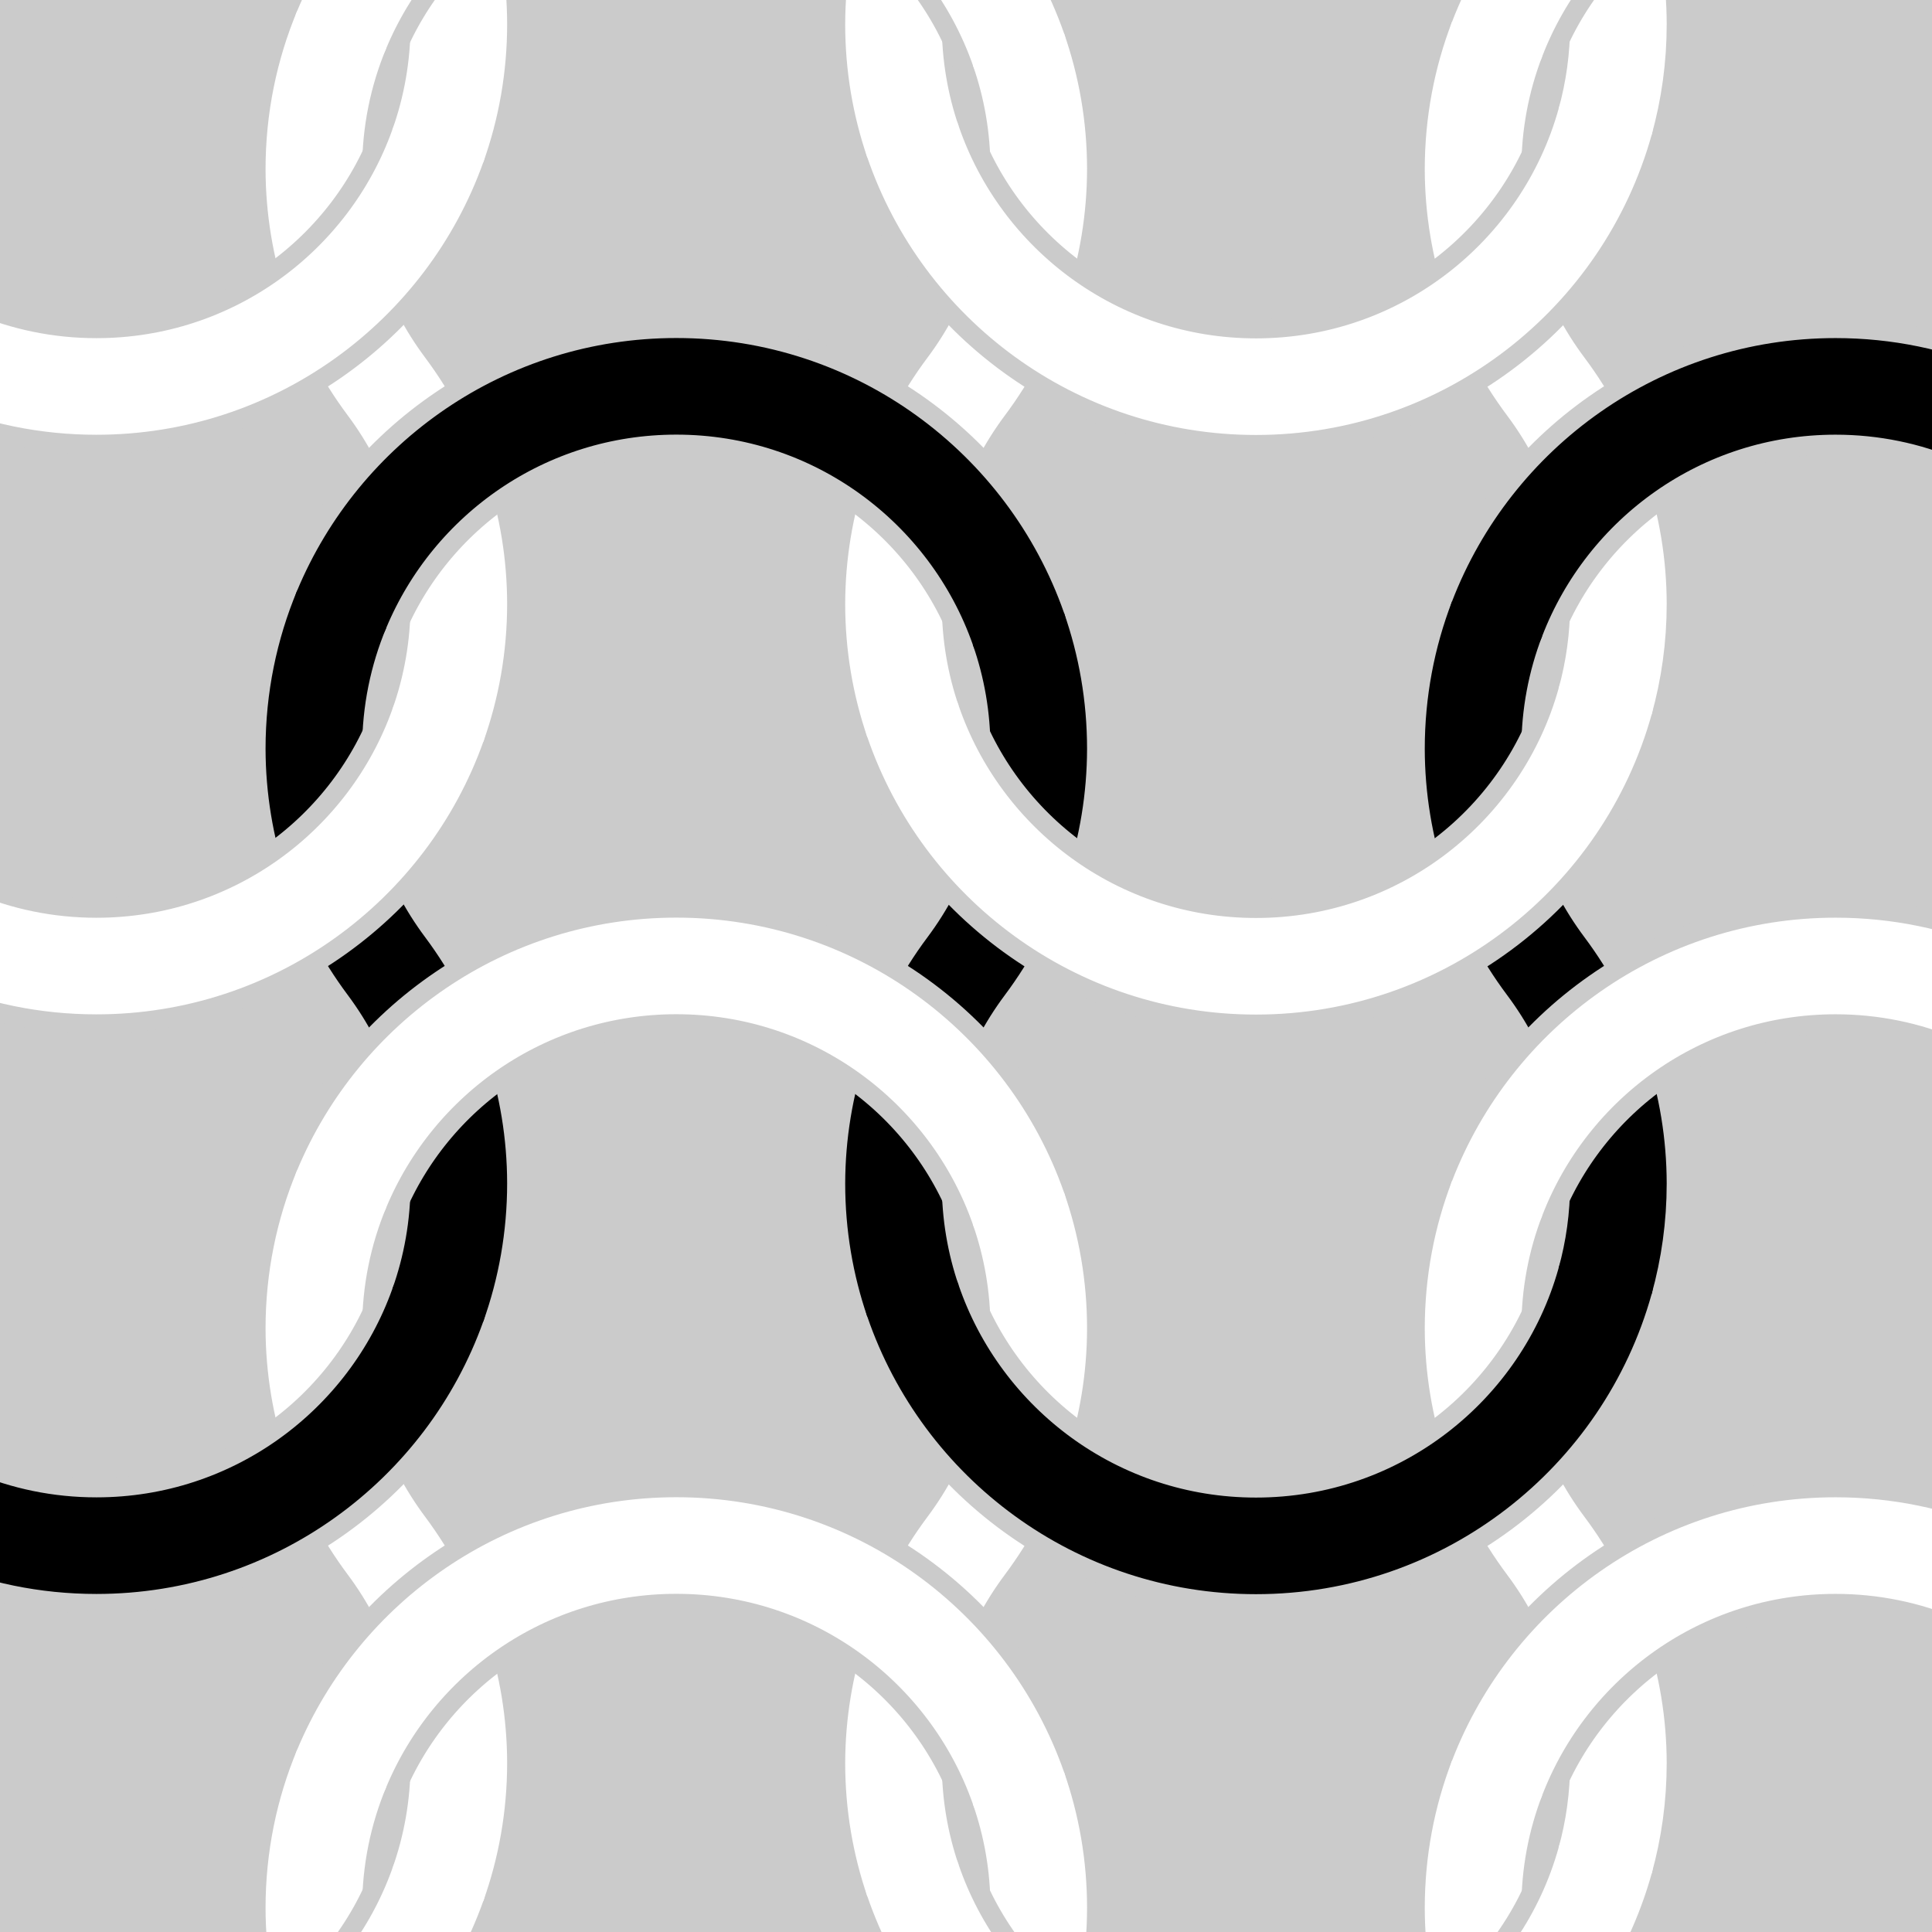 <?xml version="1.0" encoding="UTF-8" standalone="no"?>
<!-- Created with Inkscape (http://www.inkscape.org/) -->

<svg
   xmlns:dc="http://purl.org/dc/elements/1.1/"
   xmlns:cc="http://creativecommons.org/ns#"
   xmlns:rdf="http://www.w3.org/1999/02/22-rdf-syntax-ns#"
   xmlns:svg="http://www.w3.org/2000/svg"
   xmlns="http://www.w3.org/2000/svg"
   xmlns:sodipodi="http://sodipodi.sourceforge.net/DTD/sodipodi-0.dtd"
   xmlns:inkscape="http://www.inkscape.org/namespaces/inkscape"
   width="200"
   height="200"
   viewBox="0 0 200 200"
   id="svg2"
   version="1.1"
   inkscape:version="0.91 r13725"
   sodipodi:docname="logo-knit.svg"
   inkscape:export-filename="/Users/ix/textiles-lab/assets/overthinking-a-lab-logo/logo-knit.png"
   inkscape:export-xdpi="180"
   inkscape:export-ydpi="180">
  <defs
     id="defs4" />
  <sodipodi:namedview
     id="base"
     pagecolor="#ffffff"
     bordercolor="#666666"
     borderopacity="1.0"
     inkscape:pageopacity="0.0"
     inkscape:pageshadow="2"
     inkscape:zoom="2.8"
     inkscape:cx="114.20867"
     inkscape:cy="86.692354"
     inkscape:document-units="px"
     inkscape:current-layer="layer1"
     showgrid="true"
     units="px"
     inkscape:object-paths="true"
     inkscape:object-nodes="true"
     inkscape:snap-smooth-nodes="true"
     borderlayer="true"
     inkscape:window-width="1680"
     inkscape:window-height="1001"
     inkscape:window-x="0"
     inkscape:window-y="1"
     inkscape:window-maximized="1">
    <inkscape:grid
       type="xygrid"
       id="grid4136"
       spacingx="10"
       spacingy="10" />
  </sodipodi:namedview>
  <g
     inkscape:label="Layer 1"
     inkscape:groupmode="layer"
     id="layer1"
     transform="translate(0,-852.362)">
    <rect
       style="color:#000000;display:inline;overflow:visible;visibility:visible;opacity:1;fill:#cbcbcb;fill-opacity:1;fill-rule:evenodd;stroke:none;stroke-width:14;stroke-linecap:butt;stroke-linejoin:round;stroke-miterlimit:4;stroke-dasharray:none;stroke-dashoffset:0;stroke-opacity:1;marker:none;enable-background:accumulate"
       id="rect4259"
       width="200"
       height="200"
       x="0"
       y="852.362" />
    <path
       inkscape:connector-curvature="0"
       id="path4317"
       d="m 166.159,864.986 c 0.897,-3.216 1.377,-6.606 1.377,-10.108 -0.013,-8.114 -2.657,-16.006 -7.519,-22.502 -4.864,-6.494 -7.51,-14.383 -7.526,-22.496 0,-4.744 0.881,-9.283 2.487,-13.461"
       style="color:#000000;display:inline;overflow:visible;visibility:visible;opacity:1;fill:none;fill-opacity:1;fill-rule:evenodd;stroke:#ffffff;stroke-width:10;stroke-linecap:round;stroke-linejoin:round;stroke-miterlimit:4;stroke-dasharray:none;stroke-dashoffset:0;stroke-opacity:1;marker:none;enable-background:accumulate" />
    <path
       inkscape:connector-curvature="0"
       id="path4319"
       d="m 105.424,797.445 c 1.365,3.89 2.108,8.073 2.108,12.43 -0.013,8.114 -2.656,16.006 -7.515,22.505 -4.86,6.496 -7.506,14.386 -7.523,22.499 0,4.26 0.71,8.355 2.018,12.171"
       style="color:#000000;display:inline;overflow:visible;visibility:visible;opacity:1;fill:none;fill-opacity:1;fill-rule:evenodd;stroke:#ffffff;stroke-width:10;stroke-linecap:round;stroke-linejoin:round;stroke-miterlimit:4;stroke-dasharray:none;stroke-dashoffset:0;stroke-opacity:1;marker:none;enable-background:accumulate" />
    <path
       inkscape:connector-curvature="0"
       id="path4321"
       d="m 45.323,867.478 c 1.408,-3.944 2.176,-8.193 2.176,-12.621 -0.013,-8.114 -2.657,-16.006 -7.501,-22.494 -4.845,-6.485 -7.491,-14.375 -7.508,-22.488 0,-5.118 1.025,-9.997 2.88,-14.442"
       style="color:#000000;display:inline;overflow:visible;visibility:visible;opacity:1;fill:none;fill-opacity:1;fill-rule:evenodd;stroke:#ffffff;stroke-width:10;stroke-linecap:round;stroke-linejoin:round;stroke-miterlimit:4;stroke-dasharray:none;stroke-dashoffset:0;stroke-opacity:1;marker:none;enable-background:accumulate" />
    <path
       inkscape:connector-curvature="0"
       id="path4327"
       d="m 35.371,795.433 c 5.657,-13.553 19.037,-23.079 34.641,-23.079 16.366,0 30.284,10.478 35.413,25.091"
       style="color:#000000;display:inline;overflow:visible;visibility:visible;opacity:1;fill:none;fill-opacity:1;fill-rule:evenodd;stroke:#ffffff;stroke-width:10;stroke-linecap:round;stroke-linejoin:round;stroke-miterlimit:4;stroke-dasharray:none;stroke-dashoffset:0;stroke-opacity:1;marker:none;enable-background:accumulate" />
    <path
       inkscape:connector-curvature="0"
       id="path4329"
       d="m 154.979,796.42 c 5.411,-14.072 19.056,-24.06 35.034,-24.06 20.722,0 37.521,16.799 37.521,37.521 -0.013,8.114 -2.656,16.006 -7.534,22.491"
       style="color:#000000;display:inline;overflow:visible;visibility:visible;opacity:1;fill:none;fill-opacity:1;fill-rule:evenodd;stroke:#ffffff;stroke-width:10;stroke-linecap:round;stroke-linejoin:round;stroke-miterlimit:4;stroke-dasharray:none;stroke-dashoffset:0;stroke-opacity:1;marker:none;enable-background:accumulate" />
    <path
       inkscape:connector-curvature="0"
       id="path4299"
       d="m 166.159,924.986 c 0.897,-3.216 1.377,-6.606 1.377,-10.108 -0.013,-8.114 -2.657,-16.006 -7.519,-22.502 -4.864,-6.494 -7.51,-14.383 -7.526,-22.496 0,-4.744 0.881,-9.283 2.487,-13.461"
       style="color:#000000;display:inline;overflow:visible;visibility:visible;opacity:1;fill:none;fill-opacity:1;fill-rule:evenodd;stroke:#ffffff;stroke-width:10;stroke-linecap:round;stroke-linejoin:round;stroke-miterlimit:4;stroke-dasharray:none;stroke-dashoffset:0;stroke-opacity:1;marker:none;enable-background:accumulate" />
    <path
       inkscape:connector-curvature="0"
       id="path4301"
       d="m 105.424,857.445 c 1.365,3.89 2.108,8.073 2.108,12.43 -0.013,8.114 -2.656,16.006 -7.515,22.505 -4.86,6.496 -7.506,14.386 -7.523,22.499 0,4.26 0.71,8.355 2.018,12.171"
       style="color:#000000;display:inline;overflow:visible;visibility:visible;opacity:1;fill:none;fill-opacity:1;fill-rule:evenodd;stroke:#ffffff;stroke-width:10;stroke-linecap:round;stroke-linejoin:round;stroke-miterlimit:4;stroke-dasharray:none;stroke-dashoffset:0;stroke-opacity:1;marker:none;enable-background:accumulate" />
    <path
       inkscape:connector-curvature="0"
       id="path4303"
       d="m 45.323,927.478 c 1.408,-3.944 2.176,-8.193 2.176,-12.621 -0.013,-8.114 -2.657,-16.006 -7.501,-22.494 -4.845,-6.485 -7.491,-14.375 -7.508,-22.488 0,-5.118 1.025,-9.997 2.88,-14.442"
       style="color:#000000;display:inline;overflow:visible;visibility:visible;opacity:1;fill:none;fill-opacity:1;fill-rule:evenodd;stroke:#ffffff;stroke-width:10;stroke-linecap:round;stroke-linejoin:round;stroke-miterlimit:4;stroke-dasharray:none;stroke-dashoffset:0;stroke-opacity:1;marker:none;enable-background:accumulate" />
    <path
       inkscape:connector-curvature="0"
       id="path4305"
       style="color:#000000;display:inline;overflow:visible;visibility:visible;opacity:1;fill:none;fill-opacity:1;fill-rule:evenodd;stroke:#cbcbcb;stroke-width:14;stroke-linecap:butt;stroke-linejoin:round;stroke-miterlimit:4;stroke-dasharray:none;stroke-dashoffset:0;stroke-opacity:1;marker:none;enable-background:accumulate"
       d="m 94.515,867.04 c 5.055,14.748 19.041,25.35 35.503,25.35 17.22,0 31.731,-11.601 36.144,-27.413 M -20,832.362 c -4.878,6.483 -7.524,14.372 -7.541,22.485 0,20.722 16.799,37.521 37.521,37.521 16.294,0 30.163,-10.386 35.345,-24.9 M 154.979,856.42 c 5.411,-14.072 19.056,-24.06 35.034,-24.06 20.722,0 37.521,16.799 37.521,37.521 -0.013,8.114 -2.656,16.006 -7.534,22.491 M 35.371,855.433 c 5.657,-13.553 19.037,-23.079 34.641,-23.079 16.366,0 30.284,10.478 35.413,25.091" />
    <path
       inkscape:connector-curvature="0"
       style="color:#000000;display:inline;overflow:visible;visibility:visible;opacity:1;fill:none;fill-opacity:1;fill-rule:evenodd;stroke:#ffffff;stroke-width:10;stroke-linecap:round;stroke-linejoin:round;stroke-miterlimit:4;stroke-dasharray:none;stroke-dashoffset:0;stroke-opacity:1;marker:none;enable-background:accumulate"
       d="m -20,832.362 c -4.878,6.483 -7.524,14.372 -7.541,22.485 0,20.722 16.799,37.521 37.521,37.521 16.294,0 30.163,-10.386 35.345,-24.9"
       id="path4307" />
    <path
       inkscape:connector-curvature="0"
       id="path4309"
       d="m 35.371,855.433 c 5.657,-13.553 19.037,-23.079 34.641,-23.079 16.366,0 30.284,10.478 35.413,25.091"
       style="color:#000000;display:inline;overflow:visible;visibility:visible;opacity:1;fill:none;fill-opacity:1;fill-rule:evenodd;stroke:#ffffff;stroke-width:10;stroke-linecap:round;stroke-linejoin:round;stroke-miterlimit:4;stroke-dasharray:none;stroke-dashoffset:0;stroke-opacity:1;marker:none;enable-background:accumulate" />
    <path
       inkscape:connector-curvature="0"
       id="path4311"
       d="m 154.979,856.42 c 5.411,-14.072 19.056,-24.06 35.034,-24.06 20.722,0 37.521,16.799 37.521,37.521 -0.013,8.114 -2.656,16.006 -7.534,22.491"
       style="color:#000000;display:inline;overflow:visible;visibility:visible;opacity:1;fill:none;fill-opacity:1;fill-rule:evenodd;stroke:#ffffff;stroke-width:10;stroke-linecap:round;stroke-linejoin:round;stroke-miterlimit:4;stroke-dasharray:none;stroke-dashoffset:0;stroke-opacity:1;marker:none;enable-background:accumulate" />
    <path
       inkscape:connector-curvature="0"
       style="color:#000000;display:inline;overflow:visible;visibility:visible;opacity:1;fill:none;fill-opacity:1;fill-rule:evenodd;stroke:#ffffff;stroke-width:10;stroke-linecap:round;stroke-linejoin:round;stroke-miterlimit:4;stroke-dasharray:none;stroke-dashoffset:0;stroke-opacity:1;marker:none;enable-background:accumulate"
       d="m 94.515,867.04 c 5.055,14.748 19.041,25.35 35.503,25.35 17.22,0 31.731,-11.601 36.144,-27.413"
       id="path4313" />
    <path
       inkscape:connector-curvature="0"
       style="color:#000000;display:inline;overflow:visible;visibility:visible;opacity:1;fill:none;fill-opacity:1;fill-rule:evenodd;stroke:#000000;stroke-width:10;stroke-linecap:round;stroke-linejoin:round;stroke-miterlimit:4;stroke-dasharray:none;stroke-dashoffset:0;stroke-opacity:1;marker:none;enable-background:accumulate"
       d="m 166.159,984.986 c 0.897,-3.216 1.377,-6.606 1.377,-10.108 -0.013,-8.114 -2.657,-16.006 -7.519,-22.502 -4.864,-6.494 -7.51,-14.383 -7.526,-22.496 0,-4.744 0.881,-9.283 2.487,-13.461"
       id="path4205" />
    <path
       inkscape:connector-curvature="0"
       style="color:#000000;display:inline;overflow:visible;visibility:visible;opacity:1;fill:none;fill-opacity:1;fill-rule:evenodd;stroke:#000000;stroke-width:10;stroke-linecap:round;stroke-linejoin:round;stroke-miterlimit:4;stroke-dasharray:none;stroke-dashoffset:0;stroke-opacity:1;marker:none;enable-background:accumulate"
       d="m 105.424,917.445 c 1.365,3.89 2.108,8.073 2.108,12.43 -0.013,8.114 -2.656,16.006 -7.515,22.505 -4.86,6.496 -7.506,14.386 -7.523,22.499 0,4.26 0.71,8.355 2.018,12.171"
       id="path4209" />
    <path
       inkscape:connector-curvature="0"
       style="color:#000000;display:inline;overflow:visible;visibility:visible;opacity:1;fill:none;fill-opacity:1;fill-rule:evenodd;stroke:#000000;stroke-width:10;stroke-linecap:round;stroke-linejoin:round;stroke-miterlimit:4;stroke-dasharray:none;stroke-dashoffset:0;stroke-opacity:1;marker:none;enable-background:accumulate"
       d="m 45.323,987.478 c 1.408,-3.944 2.176,-8.193 2.176,-12.621 -0.013,-8.114 -2.657,-16.006 -7.501,-22.494 -4.845,-6.485 -7.491,-14.375 -7.508,-22.488 0,-5.118 1.025,-9.997 2.88,-14.442"
       id="path4213" />
    <path
       inkscape:connector-curvature="0"
       d="m 94.515,927.04 c 5.055,14.748 19.041,25.35 35.503,25.35 17.22,0 31.731,-11.601 36.144,-27.413 M -20,892.362 c -4.878,6.483 -7.524,14.372 -7.541,22.485 0,20.722 16.799,37.521 37.521,37.521 16.294,0 30.163,-10.386 35.345,-24.9 M 154.979,916.42 c 5.411,-14.072 19.056,-24.06 35.034,-24.06 20.722,0 37.521,16.799 37.521,37.521 -0.013,8.114 -2.656,16.006 -7.534,22.491 M 35.371,915.433 c 5.657,-13.553 19.037,-23.079 34.641,-23.079 16.366,0 30.284,10.478 35.413,25.091"
       style="color:#000000;display:inline;overflow:visible;visibility:visible;opacity:1;fill:none;fill-opacity:1;fill-rule:evenodd;stroke:#cbcbcb;stroke-width:14;stroke-linecap:butt;stroke-linejoin:round;stroke-miterlimit:4;stroke-dasharray:none;stroke-dashoffset:0;stroke-opacity:1;marker:none;enable-background:accumulate"
       id="path4254" />
    <path
       id="path4219"
       d="m -20,892.362 c -4.878,6.483 -7.524,14.372 -7.541,22.485 0,20.722 16.799,37.521 37.521,37.521 16.294,0 30.163,-10.386 35.345,-24.9"
       style="color:#000000;display:inline;overflow:visible;visibility:visible;opacity:1;fill:none;fill-opacity:1;fill-rule:evenodd;stroke:#ffffff;stroke-width:10;stroke-linecap:round;stroke-linejoin:round;stroke-miterlimit:4;stroke-dasharray:none;stroke-dashoffset:0;stroke-opacity:1;marker:none;enable-background:accumulate"
       inkscape:connector-curvature="0" />
    <path
       inkscape:connector-curvature="0"
       style="color:#000000;display:inline;overflow:visible;visibility:visible;opacity:1;fill:none;fill-opacity:1;fill-rule:evenodd;stroke:#000000;stroke-width:10;stroke-linecap:round;stroke-linejoin:round;stroke-miterlimit:4;stroke-dasharray:none;stroke-dashoffset:0;stroke-opacity:1;marker:none;enable-background:accumulate"
       d="m 35.371,915.433 c 5.657,-13.553 19.037,-23.079 34.641,-23.079 16.366,0 30.284,10.478 35.413,25.091"
       id="path4211" />
    <path
       inkscape:connector-curvature="0"
       style="color:#000000;display:inline;overflow:visible;visibility:visible;opacity:1;fill:none;fill-opacity:1;fill-rule:evenodd;stroke:#000000;stroke-width:10;stroke-linecap:round;stroke-linejoin:round;stroke-miterlimit:4;stroke-dasharray:none;stroke-dashoffset:0;stroke-opacity:1;marker:none;enable-background:accumulate"
       d="m 154.979,916.42 c 5.411,-14.072 19.056,-24.06 35.034,-24.06 20.722,0 37.521,16.799 37.521,37.521 -0.013,8.114 -2.656,16.006 -7.534,22.491"
       id="path4155" />
    <path
       id="path4221"
       d="m 94.515,927.04 c 5.055,14.748 19.041,25.35 35.503,25.35 17.22,0 31.731,-11.601 36.144,-27.413"
       style="color:#000000;display:inline;overflow:visible;visibility:visible;opacity:1;fill:none;fill-opacity:1;fill-rule:evenodd;stroke:#ffffff;stroke-width:10;stroke-linecap:round;stroke-linejoin:round;stroke-miterlimit:4;stroke-dasharray:none;stroke-dashoffset:0;stroke-opacity:1;marker:none;enable-background:accumulate"
       inkscape:connector-curvature="0" />
    <path
       inkscape:connector-curvature="0"
       id="path4281"
       d="m 166.159,1044.986 c 0.897,-3.216 1.377,-6.606 1.377,-10.108 -0.013,-8.114 -2.657,-16.006 -7.519,-22.502 -4.864,-6.494 -7.51,-14.383 -7.526,-22.496 0,-4.744 0.881,-9.283 2.487,-13.461"
       style="color:#000000;display:inline;overflow:visible;visibility:visible;opacity:1;fill:none;fill-opacity:1;fill-rule:evenodd;stroke:#ffffff;stroke-width:10;stroke-linecap:round;stroke-linejoin:round;stroke-miterlimit:4;stroke-dasharray:none;stroke-dashoffset:0;stroke-opacity:1;marker:none;enable-background:accumulate" />
    <path
       inkscape:connector-curvature="0"
       id="path4283"
       d="m 105.424,977.445 c 1.365,3.89 2.108,8.073 2.108,12.43 -0.013,8.114 -2.656,16.006 -7.515,22.504 -4.86,6.497 -7.506,14.386 -7.523,22.499 0,4.26 0.71,8.355 2.018,12.171"
       style="color:#000000;display:inline;overflow:visible;visibility:visible;opacity:1;fill:none;fill-opacity:1;fill-rule:evenodd;stroke:#ffffff;stroke-width:10;stroke-linecap:round;stroke-linejoin:round;stroke-miterlimit:4;stroke-dasharray:none;stroke-dashoffset:0;stroke-opacity:1;marker:none;enable-background:accumulate" />
    <path
       inkscape:connector-curvature="0"
       id="path4285"
       d="m 45.323,1047.478 c 1.408,-3.944 2.176,-8.193 2.176,-12.621 -0.013,-8.114 -2.657,-16.006 -7.501,-22.494 -4.845,-6.485 -7.491,-14.375 -7.508,-22.488 0,-5.118 1.025,-9.997 2.88,-14.442"
       style="color:#000000;display:inline;overflow:visible;visibility:visible;opacity:1;fill:none;fill-opacity:1;fill-rule:evenodd;stroke:#ffffff;stroke-width:10;stroke-linecap:round;stroke-linejoin:round;stroke-miterlimit:4;stroke-dasharray:none;stroke-dashoffset:0;stroke-opacity:1;marker:none;enable-background:accumulate" />
    <path
       inkscape:connector-curvature="0"
       id="path4287"
       style="color:#000000;display:inline;overflow:visible;visibility:visible;opacity:1;fill:none;fill-opacity:1;fill-rule:evenodd;stroke:#cbcbcb;stroke-width:14;stroke-linecap:butt;stroke-linejoin:round;stroke-miterlimit:4;stroke-dasharray:none;stroke-dashoffset:0;stroke-opacity:1;marker:none;enable-background:accumulate"
       d="m 94.515,987.04 c 5.055,14.748 19.041,25.35 35.503,25.35 17.22,0 31.731,-11.601 36.144,-27.413 M -20,952.362 c -4.878,6.483 -7.524,14.372 -7.541,22.485 0,20.722 16.799,37.521 37.521,37.521 16.294,0 30.163,-10.386 35.345,-24.9 M 154.979,976.42 c 5.411,-14.072 19.056,-24.06 35.034,-24.06 20.722,0 37.521,16.799 37.521,37.521 -0.013,8.114 -2.656,16.006 -7.534,22.491 M 35.371,975.433 c 5.657,-13.553 19.037,-23.079 34.641,-23.079 16.366,0 30.284,10.478 35.413,25.091" />
    <path
       inkscape:connector-curvature="0"
       style="color:#000000;display:inline;overflow:visible;visibility:visible;opacity:1;fill:none;fill-opacity:1;fill-rule:evenodd;stroke:#000000;stroke-width:10;stroke-linecap:round;stroke-linejoin:round;stroke-miterlimit:4;stroke-dasharray:none;stroke-dashoffset:0;stroke-opacity:1;marker:none;enable-background:accumulate"
       d="m -20,952.362 c -4.878,6.483 -7.524,14.372 -7.541,22.485 0,20.722 16.799,37.521 37.521,37.521 16.294,0 30.163,-10.386 35.345,-24.9"
       id="path4289" />
    <path
       inkscape:connector-curvature="0"
       id="path4291"
       d="m 35.371,975.433 c 5.657,-13.553 19.037,-23.079 34.641,-23.079 16.366,0 30.284,10.478 35.413,25.091"
       style="color:#000000;display:inline;overflow:visible;visibility:visible;opacity:1;fill:none;fill-opacity:1;fill-rule:evenodd;stroke:#ffffff;stroke-width:10;stroke-linecap:round;stroke-linejoin:round;stroke-miterlimit:4;stroke-dasharray:none;stroke-dashoffset:0;stroke-opacity:1;marker:none;enable-background:accumulate" />
    <path
       inkscape:connector-curvature="0"
       id="path4293"
       d="m 154.979,976.42 c 5.411,-14.072 19.056,-24.06 35.034,-24.06 20.722,0 37.521,16.799 37.521,37.521 -0.013,8.114 -2.656,16.006 -7.534,22.491"
       style="color:#000000;display:inline;overflow:visible;visibility:visible;opacity:1;fill:none;fill-opacity:1;fill-rule:evenodd;stroke:#ffffff;stroke-width:10;stroke-linecap:round;stroke-linejoin:round;stroke-miterlimit:4;stroke-dasharray:none;stroke-dashoffset:0;stroke-opacity:1;marker:none;enable-background:accumulate" />
    <path
       inkscape:connector-curvature="0"
       style="color:#000000;display:inline;overflow:visible;visibility:visible;opacity:1;fill:none;fill-opacity:1;fill-rule:evenodd;stroke:#000000;stroke-width:10;stroke-linecap:round;stroke-linejoin:round;stroke-miterlimit:4;stroke-dasharray:none;stroke-dashoffset:0;stroke-opacity:1;marker:none;enable-background:accumulate"
       d="m 94.515,987.04 c 5.055,14.748 19.041,25.35 35.503,25.35 17.22,0 31.731,-11.601 36.144,-27.413"
       id="path4295" />
    <path
       inkscape:connector-curvature="0"
       id="path4263"
       d="m 166.159,1104.986 c 0.897,-3.216 1.377,-6.606 1.377,-10.108 -0.013,-8.114 -2.657,-16.006 -7.519,-22.502 -4.864,-6.494 -7.51,-14.383 -7.526,-22.496 0,-4.744 0.881,-9.283 2.487,-13.461"
       style="color:#000000;display:inline;overflow:visible;visibility:visible;opacity:1;fill:none;fill-opacity:1;fill-rule:evenodd;stroke:#ffffff;stroke-width:10;stroke-linecap:round;stroke-linejoin:round;stroke-miterlimit:4;stroke-dasharray:none;stroke-dashoffset:0;stroke-opacity:1;marker:none;enable-background:accumulate" />
    <path
       inkscape:connector-curvature="0"
       id="path4265"
       d="m 105.424,1037.445 c 1.365,3.89 2.108,8.073 2.108,12.43 -0.013,8.114 -2.656,16.006 -7.515,22.505 -4.86,6.497 -7.506,14.386 -7.523,22.499 0,4.26 0.71,8.355 2.018,12.171"
       style="color:#000000;display:inline;overflow:visible;visibility:visible;opacity:1;fill:none;fill-opacity:1;fill-rule:evenodd;stroke:#ffffff;stroke-width:10;stroke-linecap:round;stroke-linejoin:round;stroke-miterlimit:4;stroke-dasharray:none;stroke-dashoffset:0;stroke-opacity:1;marker:none;enable-background:accumulate" />
    <path
       inkscape:connector-curvature="0"
       id="path4267"
       d="m 45.323,1107.478 c 1.408,-3.944 2.176,-8.193 2.176,-12.621 -0.013,-8.114 -2.657,-16.006 -7.501,-22.494 -4.845,-6.485 -7.491,-14.375 -7.508,-22.488 0,-5.118 1.025,-9.997 2.88,-14.442"
       style="color:#000000;display:inline;overflow:visible;visibility:visible;opacity:1;fill:none;fill-opacity:1;fill-rule:evenodd;stroke:#ffffff;stroke-width:10;stroke-linecap:round;stroke-linejoin:round;stroke-miterlimit:4;stroke-dasharray:none;stroke-dashoffset:0;stroke-opacity:1;marker:none;enable-background:accumulate" />
    <path
       inkscape:connector-curvature="0"
       id="path4269"
       style="color:#000000;display:inline;overflow:visible;visibility:visible;opacity:1;fill:none;fill-opacity:1;fill-rule:evenodd;stroke:#cbcbcb;stroke-width:14;stroke-linecap:butt;stroke-linejoin:round;stroke-miterlimit:4;stroke-dasharray:none;stroke-dashoffset:0;stroke-opacity:1;marker:none;enable-background:accumulate"
       d="m 94.515,1047.04 c 5.055,14.748 19.041,25.35 35.503,25.35 17.22,0 31.731,-11.601 36.144,-27.413 M -20,1012.362 c -4.878,6.482 -7.524,14.372 -7.541,22.485 0,20.722 16.799,37.521 37.521,37.521 16.294,0 30.163,-10.386 35.345,-24.9 m 109.653,-11.048 c 5.411,-14.072 19.056,-24.06 35.034,-24.06 20.722,0 37.521,16.799 37.521,37.521 -0.013,8.114 -2.656,16.006 -7.534,22.491 M 35.371,1035.433 c 5.657,-13.553 19.037,-23.079 34.641,-23.079 16.366,0 30.284,10.478 35.413,25.091" />
    <path
       inkscape:connector-curvature="0"
       style="color:#000000;display:inline;overflow:visible;visibility:visible;opacity:1;fill:none;fill-opacity:1;fill-rule:evenodd;stroke:#ffffff;stroke-width:10;stroke-linecap:round;stroke-linejoin:round;stroke-miterlimit:4;stroke-dasharray:none;stroke-dashoffset:0;stroke-opacity:1;marker:none;enable-background:accumulate"
       d="m -20,1012.362 c -4.878,6.482 -7.524,14.372 -7.541,22.485 0,20.722 16.799,37.521 37.521,37.521 16.294,0 30.163,-10.386 35.345,-24.9"
       id="path4271" />
    <path
       inkscape:connector-curvature="0"
       id="path4273"
       d="m 35.371,1035.433 c 5.657,-13.553 19.037,-23.079 34.641,-23.079 16.366,0 30.284,10.478 35.413,25.091"
       style="color:#000000;display:inline;overflow:visible;visibility:visible;opacity:1;fill:none;fill-opacity:1;fill-rule:evenodd;stroke:#ffffff;stroke-width:10;stroke-linecap:round;stroke-linejoin:round;stroke-miterlimit:4;stroke-dasharray:none;stroke-dashoffset:0;stroke-opacity:1;marker:none;enable-background:accumulate" />
    <path
       inkscape:connector-curvature="0"
       id="path4275"
       d="m 154.979,1036.42 c 5.411,-14.072 19.056,-24.06 35.034,-24.06 20.722,0 37.521,16.799 37.521,37.521 -0.013,8.114 -2.656,16.006 -7.534,22.491"
       style="color:#000000;display:inline;overflow:visible;visibility:visible;opacity:1;fill:none;fill-opacity:1;fill-rule:evenodd;stroke:#ffffff;stroke-width:10;stroke-linecap:round;stroke-linejoin:round;stroke-miterlimit:4;stroke-dasharray:none;stroke-dashoffset:0;stroke-opacity:1;marker:none;enable-background:accumulate" />
    <path
       inkscape:connector-curvature="0"
       style="color:#000000;display:inline;overflow:visible;visibility:visible;opacity:1;fill:none;fill-opacity:1;fill-rule:evenodd;stroke:#ffffff;stroke-width:10;stroke-linecap:round;stroke-linejoin:round;stroke-miterlimit:4;stroke-dasharray:none;stroke-dashoffset:0;stroke-opacity:1;marker:none;enable-background:accumulate"
       d="m 94.515,1047.04 c 5.055,14.748 19.041,25.35 35.503,25.35 17.22,0 31.731,-11.601 36.144,-27.413"
       id="path4277" />
  </g>
</svg>
